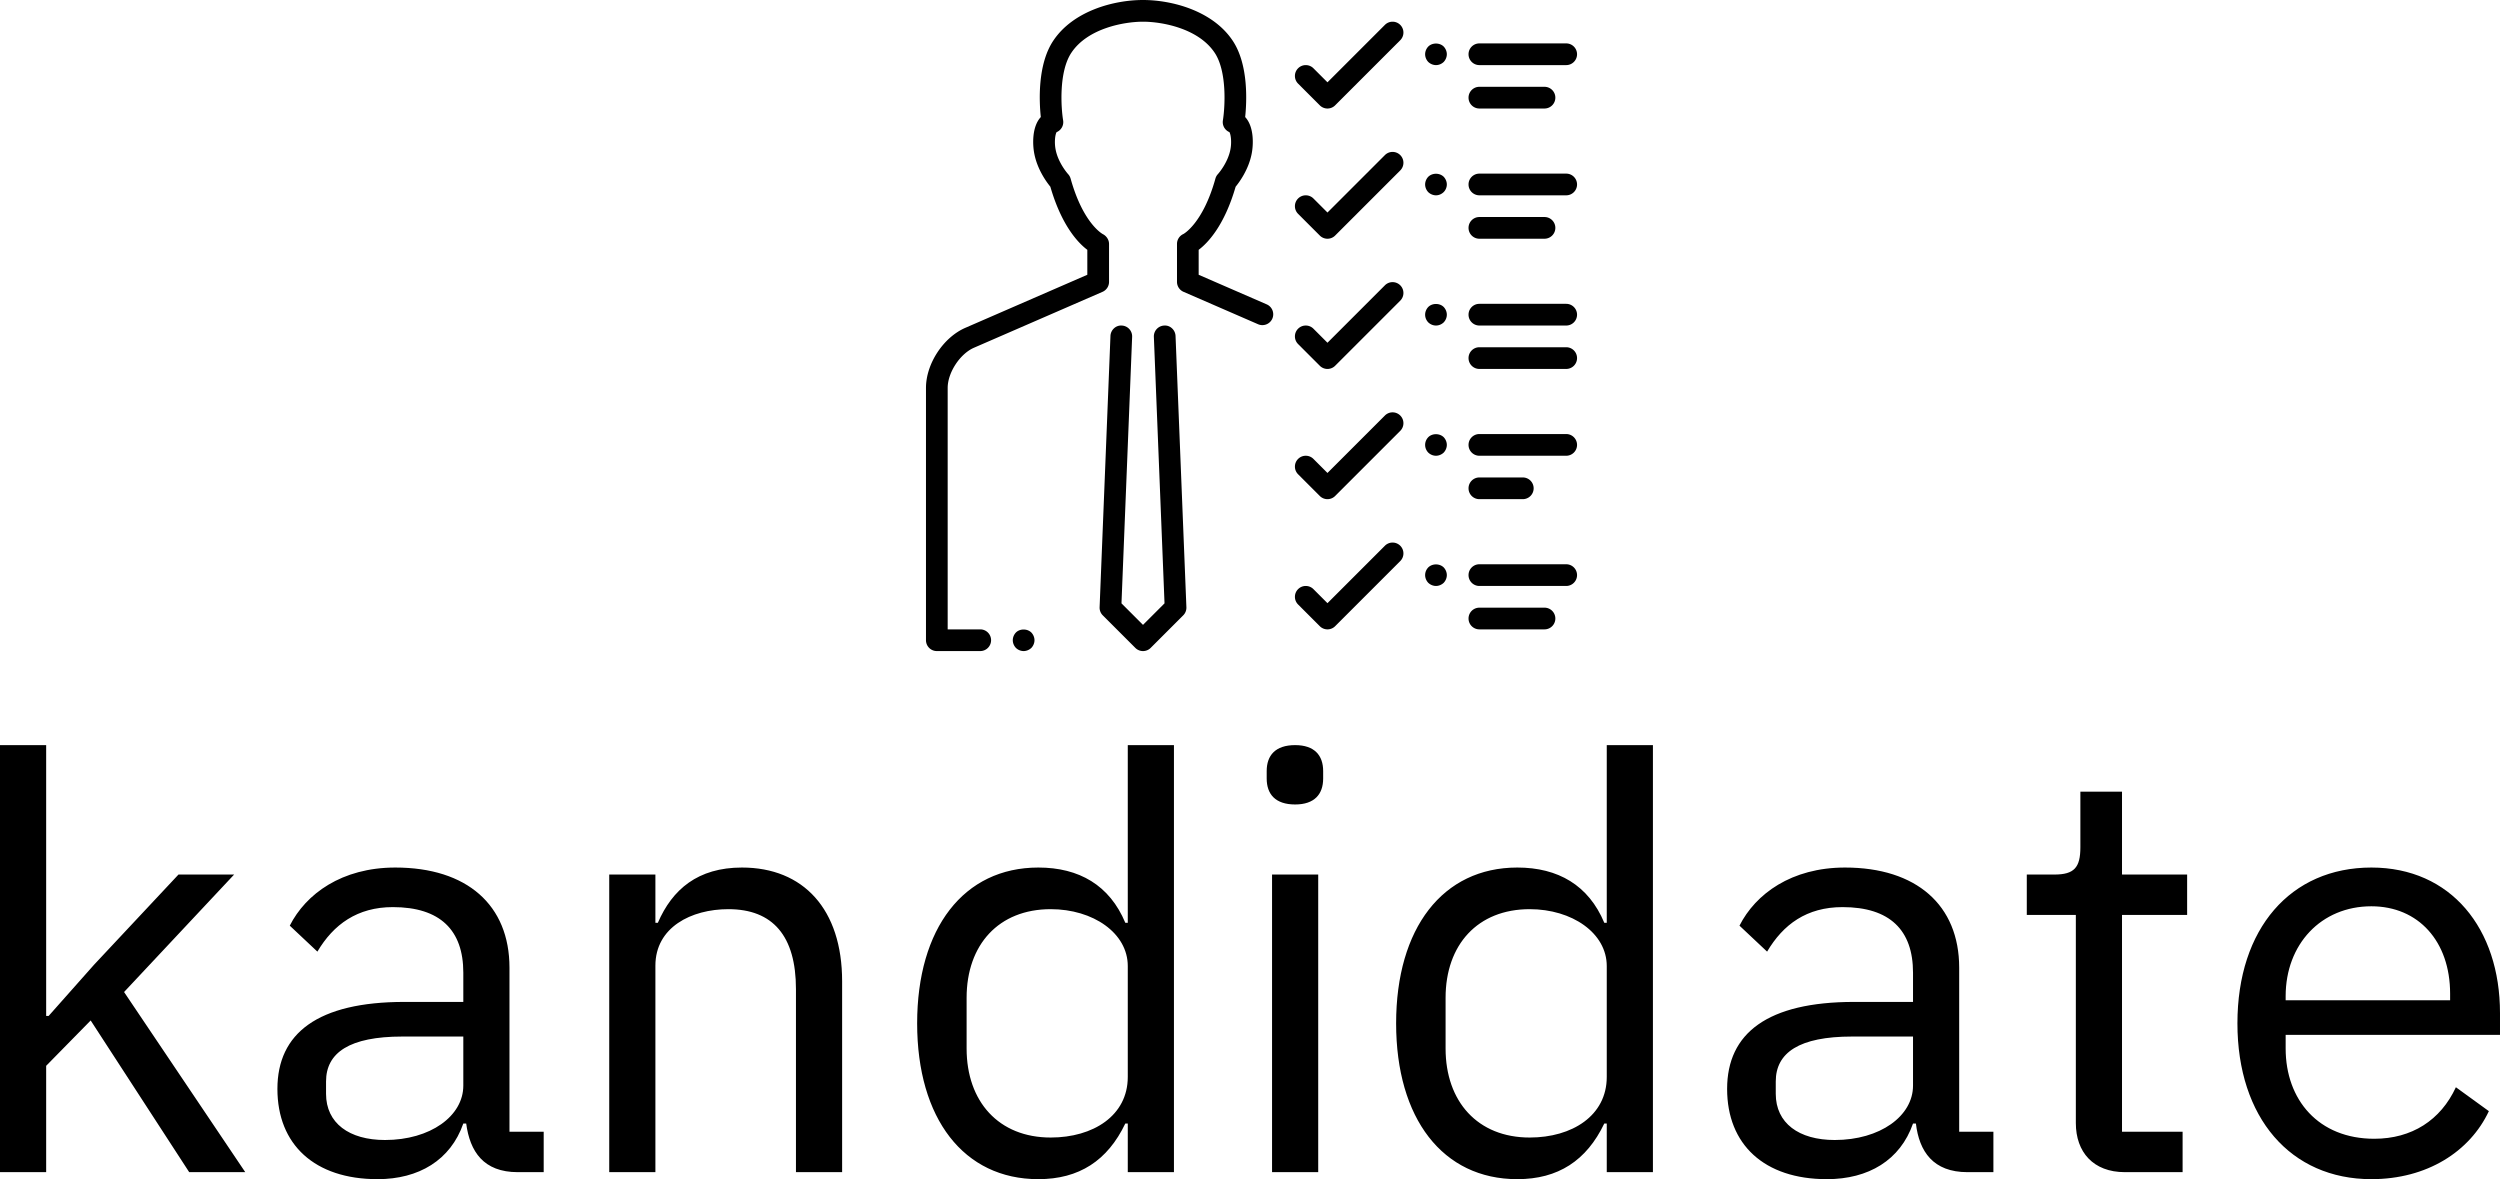 <svg data-v-423bf9ae="" xmlns="http://www.w3.org/2000/svg" viewBox="0 0 345.584 163" class="iconAbove"><!----><!----><!----><g data-v-423bf9ae="" id="3d688767-89f6-4e9f-8dca-c414fe40f531" fill="black" transform="matrix(5.698,0,0,5.698,-6.781,80.265)"><path d="M1.19 14.35L2.31 14.35L2.31 11.77L3.39 10.67L5.78 14.35L7.14 14.35L4.20 9.98L6.87 7.13L5.52 7.13L3.47 9.32L2.37 10.56L2.31 10.56L2.31 3.99L1.19 3.99ZM14.38 14.35L14.38 13.37L13.55 13.37L13.55 9.39C13.55 7.87 12.52 6.96 10.78 6.96C9.48 6.96 8.61 7.60 8.22 8.37L8.89 9.00C9.28 8.34 9.86 7.92 10.72 7.92C11.87 7.92 12.43 8.48 12.43 9.51L12.43 10.22L11.00 10.22C8.90 10.22 7.92 10.98 7.92 12.33C7.92 13.68 8.82 14.52 10.35 14.52C11.35 14.52 12.12 14.06 12.43 13.17L12.50 13.17C12.59 13.85 12.92 14.35 13.75 14.35ZM10.53 13.57C9.66 13.57 9.10 13.16 9.10 12.45L9.10 12.15C9.10 11.45 9.67 11.06 10.95 11.06L12.43 11.06L12.43 12.25C12.43 12.99 11.63 13.57 10.53 13.57ZM17.09 14.35L17.09 9.34C17.09 8.41 17.96 7.97 18.86 7.97C19.94 7.97 20.50 8.62 20.50 9.91L20.50 14.35L21.62 14.35L21.62 9.72C21.62 7.97 20.68 6.96 19.19 6.96C18.12 6.96 17.50 7.49 17.15 8.30L17.09 8.30L17.09 7.13L15.97 7.13L15.97 14.35ZM28.55 14.35L29.67 14.35L29.67 3.99L28.55 3.99L28.55 8.30L28.49 8.30C28.11 7.39 27.37 6.96 26.38 6.96C24.57 6.96 23.44 8.43 23.44 10.74C23.44 13.05 24.57 14.52 26.38 14.52C27.37 14.52 28.06 14.07 28.49 13.17L28.55 13.17ZM26.68 13.51C25.42 13.51 24.64 12.64 24.64 11.35L24.64 10.12C24.64 8.83 25.42 7.97 26.68 7.97C27.71 7.97 28.55 8.55 28.55 9.35L28.55 12.04C28.55 12.98 27.71 13.51 26.68 13.51ZM32.61 5.43C33.08 5.43 33.29 5.18 33.29 4.80L33.29 4.62C33.29 4.24 33.08 3.99 32.61 3.99C32.13 3.99 31.92 4.24 31.92 4.62L31.92 4.80C31.92 5.18 32.13 5.43 32.61 5.43ZM32.05 14.35L33.17 14.35L33.17 7.13L32.05 7.13ZM40.17 14.35L41.29 14.35L41.29 3.99L40.17 3.99L40.17 8.30L40.11 8.30C39.73 7.39 38.99 6.96 38.00 6.96C36.19 6.96 35.06 8.43 35.06 10.74C35.06 13.05 36.19 14.52 38.00 14.52C38.99 14.52 39.68 14.07 40.11 13.17L40.17 13.17ZM38.30 13.51C37.04 13.51 36.26 12.64 36.26 11.35L36.26 10.12C36.26 8.83 37.04 7.97 38.30 7.97C39.33 7.97 40.17 8.55 40.17 9.35L40.17 12.04C40.17 12.98 39.33 13.51 38.30 13.51ZM49.55 14.35L49.55 13.37L48.72 13.37L48.72 9.39C48.72 7.87 47.68 6.96 45.95 6.96C44.65 6.96 43.78 7.60 43.39 8.37L44.06 9.00C44.45 8.34 45.02 7.92 45.89 7.92C47.04 7.92 47.60 8.48 47.60 9.51L47.60 10.22L46.17 10.22C44.07 10.22 43.09 10.98 43.09 12.33C43.09 13.68 43.99 14.52 45.51 14.52C46.52 14.52 47.29 14.06 47.60 13.17L47.67 13.17C47.75 13.85 48.09 14.35 48.92 14.35ZM45.70 13.57C44.83 13.57 44.27 13.16 44.27 12.45L44.27 12.15C44.27 11.45 44.84 11.06 46.12 11.06L47.60 11.06L47.60 12.25C47.60 12.99 46.80 13.57 45.70 13.57ZM54.14 14.35L54.14 13.37L52.67 13.37L52.67 8.11L54.25 8.11L54.25 7.13L52.67 7.13L52.67 5.12L51.66 5.12L51.66 6.47C51.66 6.96 51.51 7.13 51.03 7.13L50.36 7.13L50.36 8.11L51.55 8.11L51.55 13.16C51.55 13.86 51.97 14.35 52.74 14.35ZM58.72 14.52C60.07 14.52 61.11 13.85 61.57 12.87L60.77 12.29C60.40 13.09 59.70 13.54 58.79 13.54C57.44 13.54 56.64 12.60 56.64 11.35L56.64 11.02L61.84 11.02L61.84 10.49C61.84 8.44 60.65 6.96 58.72 6.96C56.76 6.96 55.47 8.44 55.47 10.74C55.47 13.03 56.76 14.52 58.72 14.52ZM58.72 7.90C59.86 7.90 60.63 8.75 60.63 10.02L60.63 10.18L56.64 10.18L56.64 10.08C56.64 8.82 57.50 7.90 58.72 7.90Z"></path></g><!----><g data-v-423bf9ae="" id="fe2f86dc-2818-4533-a7ce-f41bd3c72c00" transform="matrix(1.5,0,0,1.5,113.001,-15)" stroke="none" fill="black"><path d="M31.96 40.001a.999.999 0 0 0-.959 1.039l.982 24.563L30 67.586l-1.983-1.983.982-24.563a.999.999 0 0 0-.959-1.039c-.539-.039-1.017.406-1.039.959l-1 25a.997.997 0 0 0 .292.747l3 3a.997.997 0 0 0 1.414 0l3-3a.997.997 0 0 0 .292-.747l-1-25c-.022-.553-.499-.999-1.039-.959zM18.29 68.29c-.181.189-.29.45-.29.71s.109.52.29.71c.189.18.439.29.71.29.26 0 .52-.11.71-.29.18-.19.29-.45.29-.71s-.11-.521-.29-.71c-.38-.37-1.05-.37-1.42 0zM52.293 12.293L47 17.586l-1.293-1.293a.999.999 0 1 0-1.414 1.414l2 2a.997.997 0 0 0 1.414 0l6-6a.999.999 0 1 0-1.414-1.414zM69 14h-8a1 1 0 1 0 0 2h8a1 1 0 1 0 0-2zM61 20h6a1 1 0 1 0 0-2h-6a1 1 0 1 0 0 2zM56.29 14.29c-.181.189-.29.45-.29.71s.109.52.29.71c.189.18.45.29.71.29.27 0 .52-.11.71-.29.18-.19.29-.45.29-.71s-.11-.521-.29-.71c-.37-.37-1.05-.37-1.42 0zM52.293 24.293L47 29.586l-1.293-1.293a.999.999 0 1 0-1.414 1.414l2 2a.997.997 0 0 0 1.414 0l6-6a.999.999 0 1 0-1.414-1.414zM69 26h-8a1 1 0 1 0 0 2h8a1 1 0 1 0 0-2zM61 32h6a1 1 0 1 0 0-2h-6a1 1 0 1 0 0 2zM56.29 26.29c-.181.189-.29.45-.29.71s.109.52.29.71c.189.18.45.29.71.29s.52-.11.71-.3c.18-.18.29-.44.29-.7s-.11-.521-.29-.71c-.38-.37-1.04-.37-1.42 0zM52.293 36.293L47 41.586l-1.293-1.293a.999.999 0 1 0-1.414 1.414l2 2a.997.997 0 0 0 1.414 0l6-6a.999.999 0 1 0-1.414-1.414zM69 38h-8a1 1 0 1 0 0 2h8a1 1 0 1 0 0-2zM69 42h-8a1 1 0 1 0 0 2h8a1 1 0 1 0 0-2zM56.29 38.29c-.181.189-.29.45-.29.71 0 .27.109.52.29.71.189.18.439.29.71.29.27 0 .52-.11.71-.29.18-.19.29-.44.29-.71 0-.26-.11-.521-.29-.71-.37-.37-1.05-.37-1.42 0zM52.293 48.293L47 53.586l-1.293-1.293a.999.999 0 1 0-1.414 1.414l2 2a.997.997 0 0 0 1.414 0l6-6a.999.999 0 1 0-1.414-1.414zM69 50h-8a1 1 0 1 0 0 2h8a1 1 0 1 0 0-2zM61 56h4a1 1 0 1 0 0-2h-4a1 1 0 1 0 0 2zM56.29 50.29c-.181.189-.29.439-.29.71 0 .27.109.52.29.71.189.18.439.29.71.29.26 0 .52-.11.71-.29.18-.19.29-.45.29-.71s-.11-.521-.29-.71c-.38-.37-1.05-.37-1.42 0zM52.293 60.293L47 65.586l-1.293-1.293a.999.999 0 1 0-1.414 1.414l2 2a.997.997 0 0 0 1.414 0l6-6a.999.999 0 1 0-1.414-1.414zM69 62h-8a1 1 0 1 0 0 2h8a1 1 0 1 0 0-2zM67 66h-6a1 1 0 1 0 0 2h6a1 1 0 1 0 0-2zM56.29 62.29c-.181.189-.29.439-.29.71 0 .26.109.52.29.71.189.18.45.29.71.29s.52-.11.71-.29c.18-.19.29-.45.29-.71s-.11-.521-.29-.71c-.38-.37-1.04-.37-1.42 0z"></path><path d="M41.399 38.048l-6.269-2.726v-2.298c.842-.635 2.364-2.218 3.407-5.817.361-.442 1.189-1.582 1.473-3.013.182-.897.223-2.53-.594-3.407.148-1.406.322-4.83-1.15-7.037C36.421 10.982 32.66 10 30 10s-6.421.982-8.267 3.75c-1.472 2.207-1.299 5.631-1.15 7.037-.816.877-.775 2.509-.595 3.403.284 1.434 1.112 2.574 1.474 3.017 1.043 3.6 2.565 5.183 3.407 5.817v2.298l-11.237 4.887C11.596 41.093 10 43.525 10 45.747V69a1 1 0 0 0 1 1h4a1 1 0 1 0 0-2h-3V45.747c0-1.411 1.135-3.143 2.429-3.704l11.839-5.148c.365-.159.602-.519.602-.917v-3.499c0-.377-.234-.733-.571-.903-.018-.009-1.813-.958-2.97-5.118a1.022 1.022 0 0 0-.229-.41c-.009-.01-.902-.999-1.149-2.249-.139-.684-.046-1.412.089-1.622a1 1 0 0 0 .599-1.085c-.188-1.136-.416-4.468.76-6.231C24.902 12.603 28.256 12 30 12s5.098.603 6.603 2.859c1.171 1.756.945 5.094.76 6.232-.075.459.176.906.599 1.084.135.21.228.938.088 1.626-.246 1.246-1.14 2.235-1.146 2.243a.989.989 0 0 0-.23.412c-1.156 4.158-2.95 5.108-2.948 5.108a1 1 0 0 0-.593.913v3.499c0 .398.236.759.602.917l6.87 2.987a1 1 0 0 0 1.315-.519 1 1 0 0 0-.521-1.313z"></path></g><!----></svg>